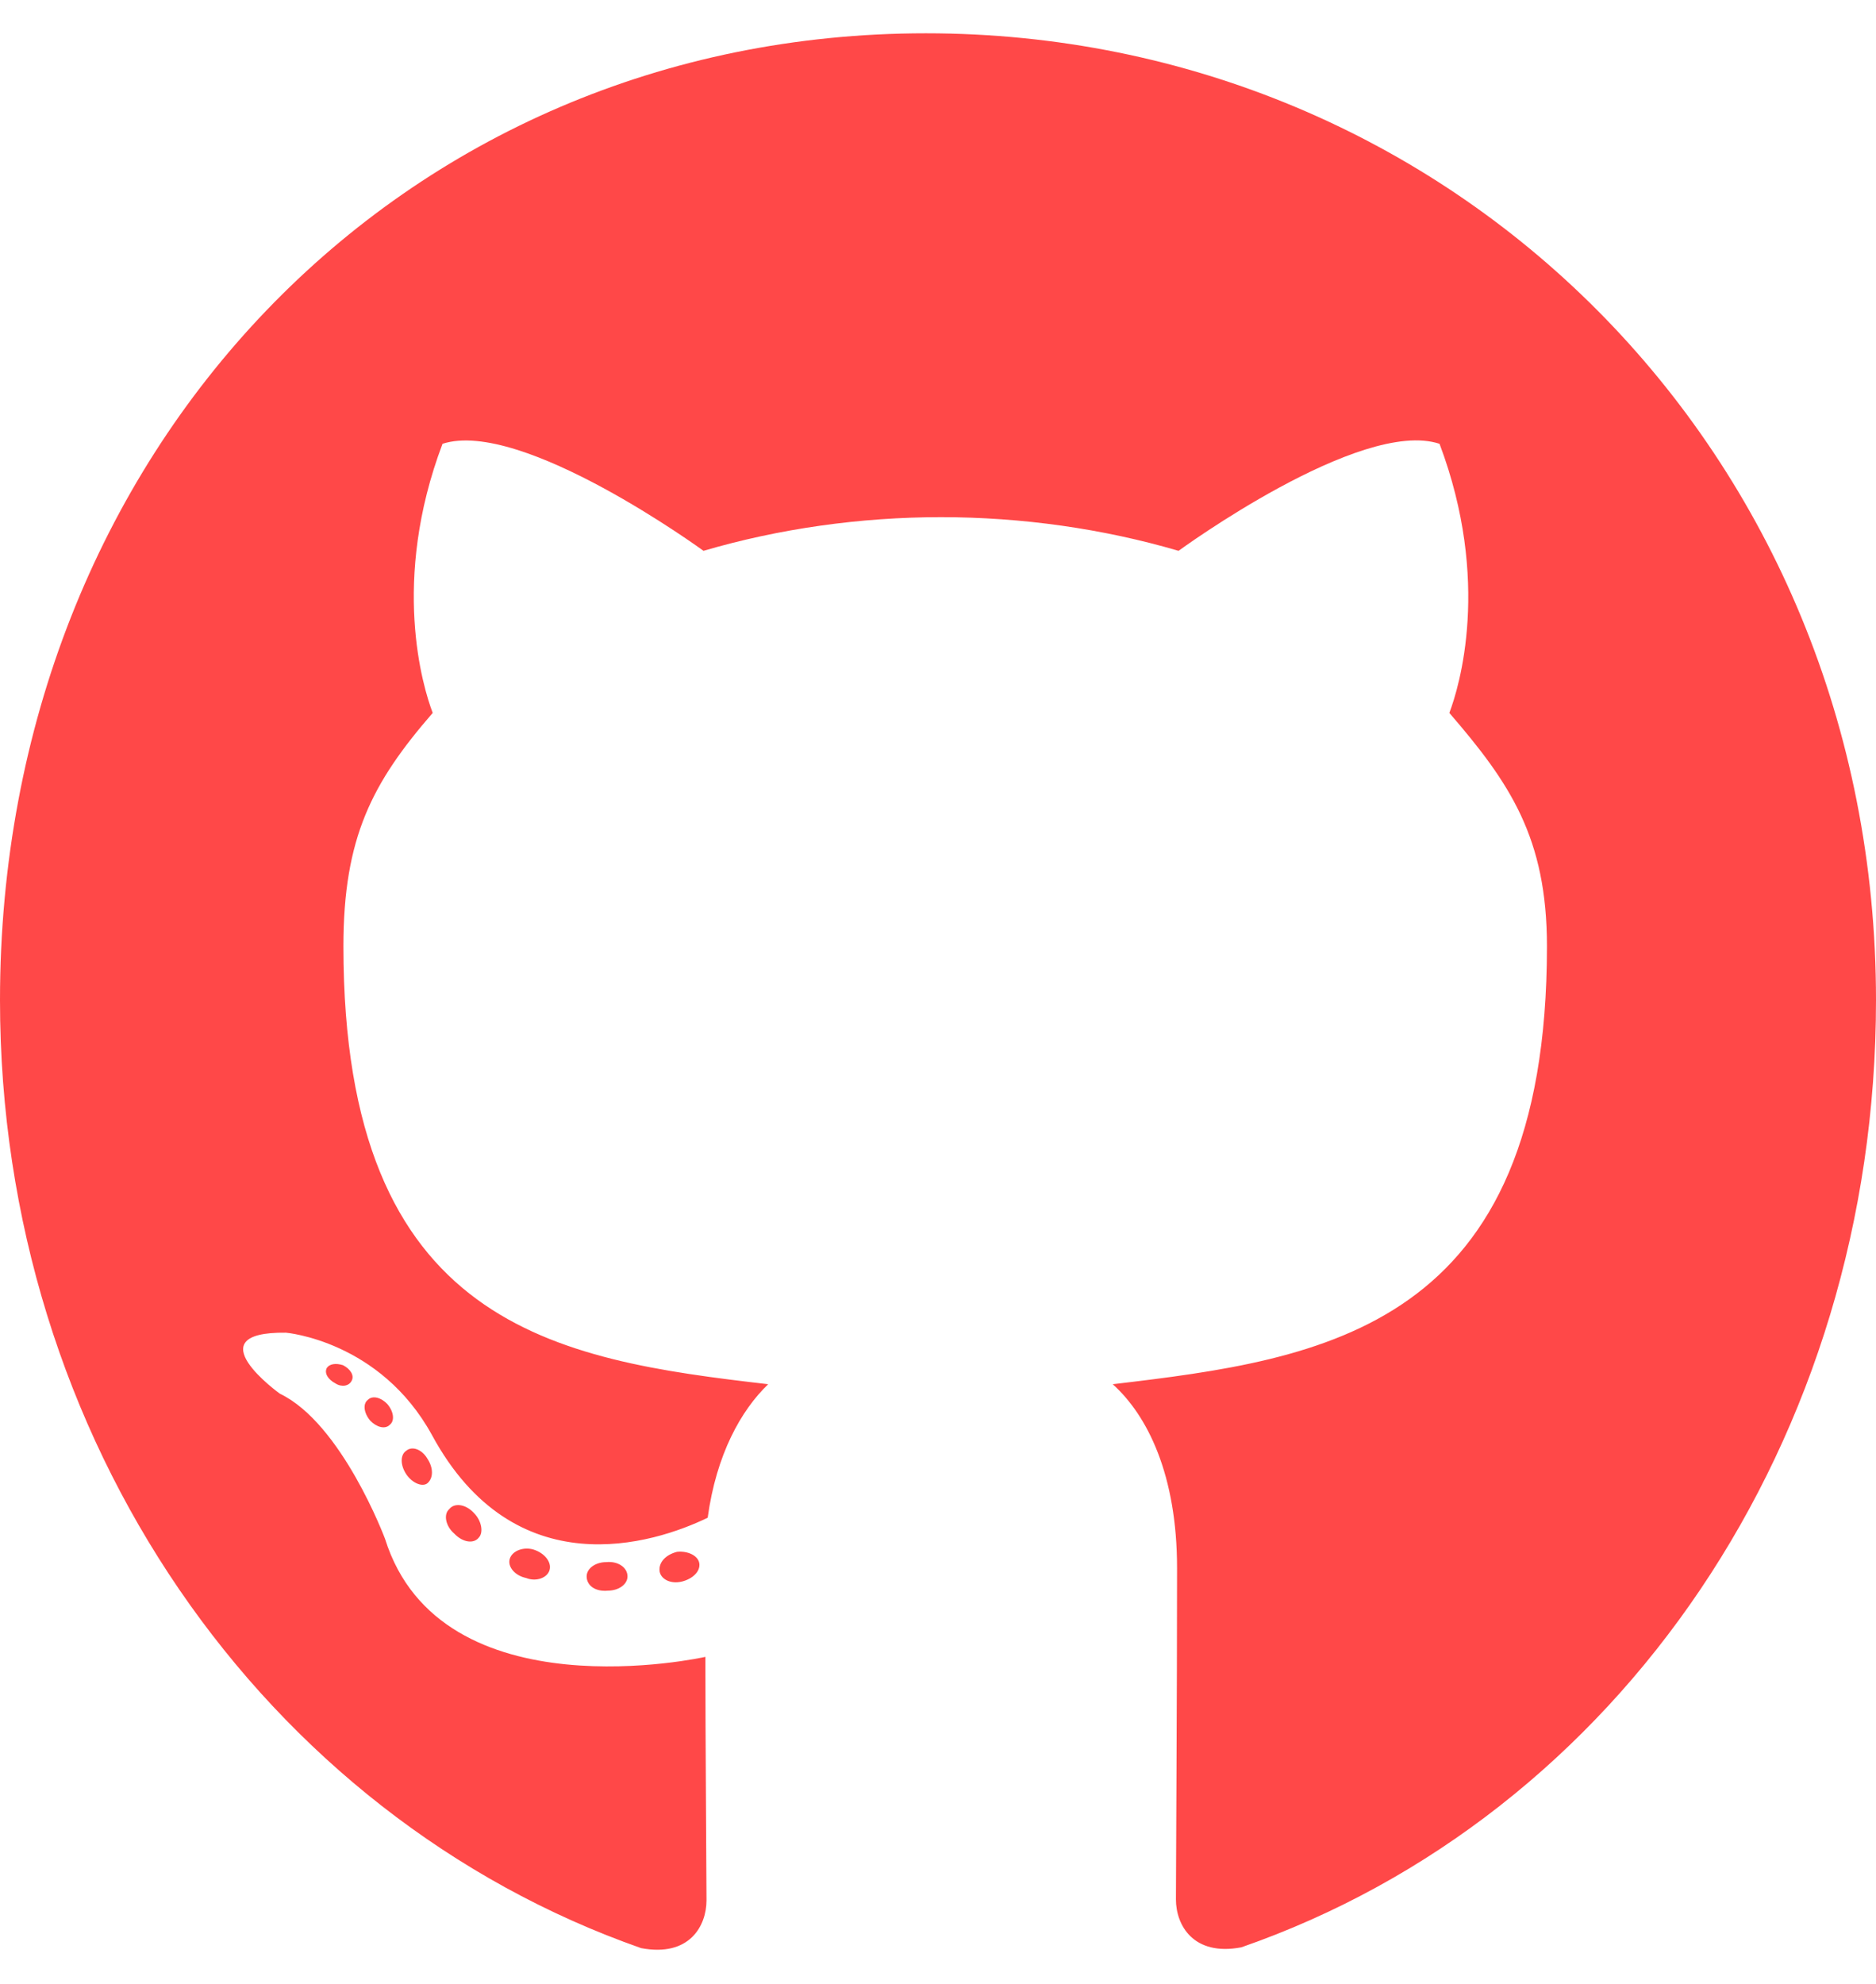 <svg width="35" height="37" viewBox="0 0 35 37" fill="none" xmlns="http://www.w3.org/2000/svg">
<path d="M11.707 29.4C11.707 29.548 11.544 29.666 11.34 29.666C11.107 29.689 10.945 29.57 10.945 29.4C10.945 29.253 11.107 29.134 11.312 29.134C11.523 29.112 11.707 29.23 11.707 29.4ZM9.512 29.068C9.463 29.216 9.604 29.386 9.816 29.43C9.999 29.504 10.211 29.43 10.253 29.282C10.295 29.134 10.161 28.964 9.95 28.898C9.766 28.846 9.561 28.92 9.512 29.068ZM12.631 28.942C12.426 28.994 12.285 29.134 12.306 29.304C12.328 29.452 12.511 29.548 12.723 29.496C12.927 29.445 13.069 29.304 13.047 29.156C13.026 29.016 12.836 28.92 12.631 28.942ZM17.274 0.621C7.487 0.621 0 8.403 0 18.654C0 26.851 4.925 33.864 11.961 36.333C12.864 36.503 13.181 35.919 13.181 35.439C13.181 34.98 13.16 32.453 13.16 30.901C13.16 30.901 8.221 32.009 7.183 28.698C7.183 28.698 6.379 26.547 5.222 25.993C5.222 25.993 3.606 24.833 5.335 24.855C5.335 24.855 7.092 25.003 8.058 26.762C9.604 29.615 12.194 28.794 13.203 28.306C13.365 27.124 13.824 26.304 14.332 25.816C10.387 25.358 6.407 24.759 6.407 17.649C6.407 15.617 6.944 14.597 8.073 13.296C7.889 12.815 7.289 10.835 8.256 8.277C9.731 7.797 13.125 10.273 13.125 10.273C14.536 9.859 16.053 9.645 17.556 9.645C19.059 9.645 20.577 9.859 21.988 10.273C21.988 10.273 25.382 7.79 26.857 8.277C27.824 10.842 27.224 12.815 27.04 13.296C28.169 14.604 28.861 15.624 28.861 17.649C28.861 24.781 24.705 25.35 20.76 25.816C21.409 26.4 21.96 27.508 21.96 29.245C21.96 31.736 21.939 34.818 21.939 35.424C21.939 35.904 22.263 36.488 23.159 36.318C30.216 33.864 35 26.851 35 18.654C35 8.403 27.061 0.621 17.274 0.621ZM6.859 26.111C6.767 26.185 6.788 26.355 6.908 26.496C7.021 26.614 7.183 26.666 7.275 26.57C7.367 26.496 7.346 26.326 7.226 26.185C7.113 26.067 6.951 26.015 6.859 26.111ZM6.097 25.513C6.047 25.609 6.118 25.727 6.259 25.801C6.372 25.875 6.513 25.853 6.562 25.749C6.612 25.653 6.541 25.535 6.4 25.461C6.259 25.417 6.146 25.439 6.097 25.513ZM8.383 28.144C8.27 28.24 8.312 28.462 8.475 28.602C8.637 28.772 8.842 28.794 8.933 28.676C9.025 28.58 8.983 28.358 8.842 28.218C8.686 28.048 8.475 28.026 8.383 28.144ZM7.579 27.057C7.466 27.131 7.466 27.323 7.579 27.494C7.692 27.663 7.882 27.737 7.974 27.663C8.087 27.567 8.087 27.375 7.974 27.205C7.875 27.035 7.692 26.961 7.579 27.057Z" fill="#FF4848"/>
</svg>
